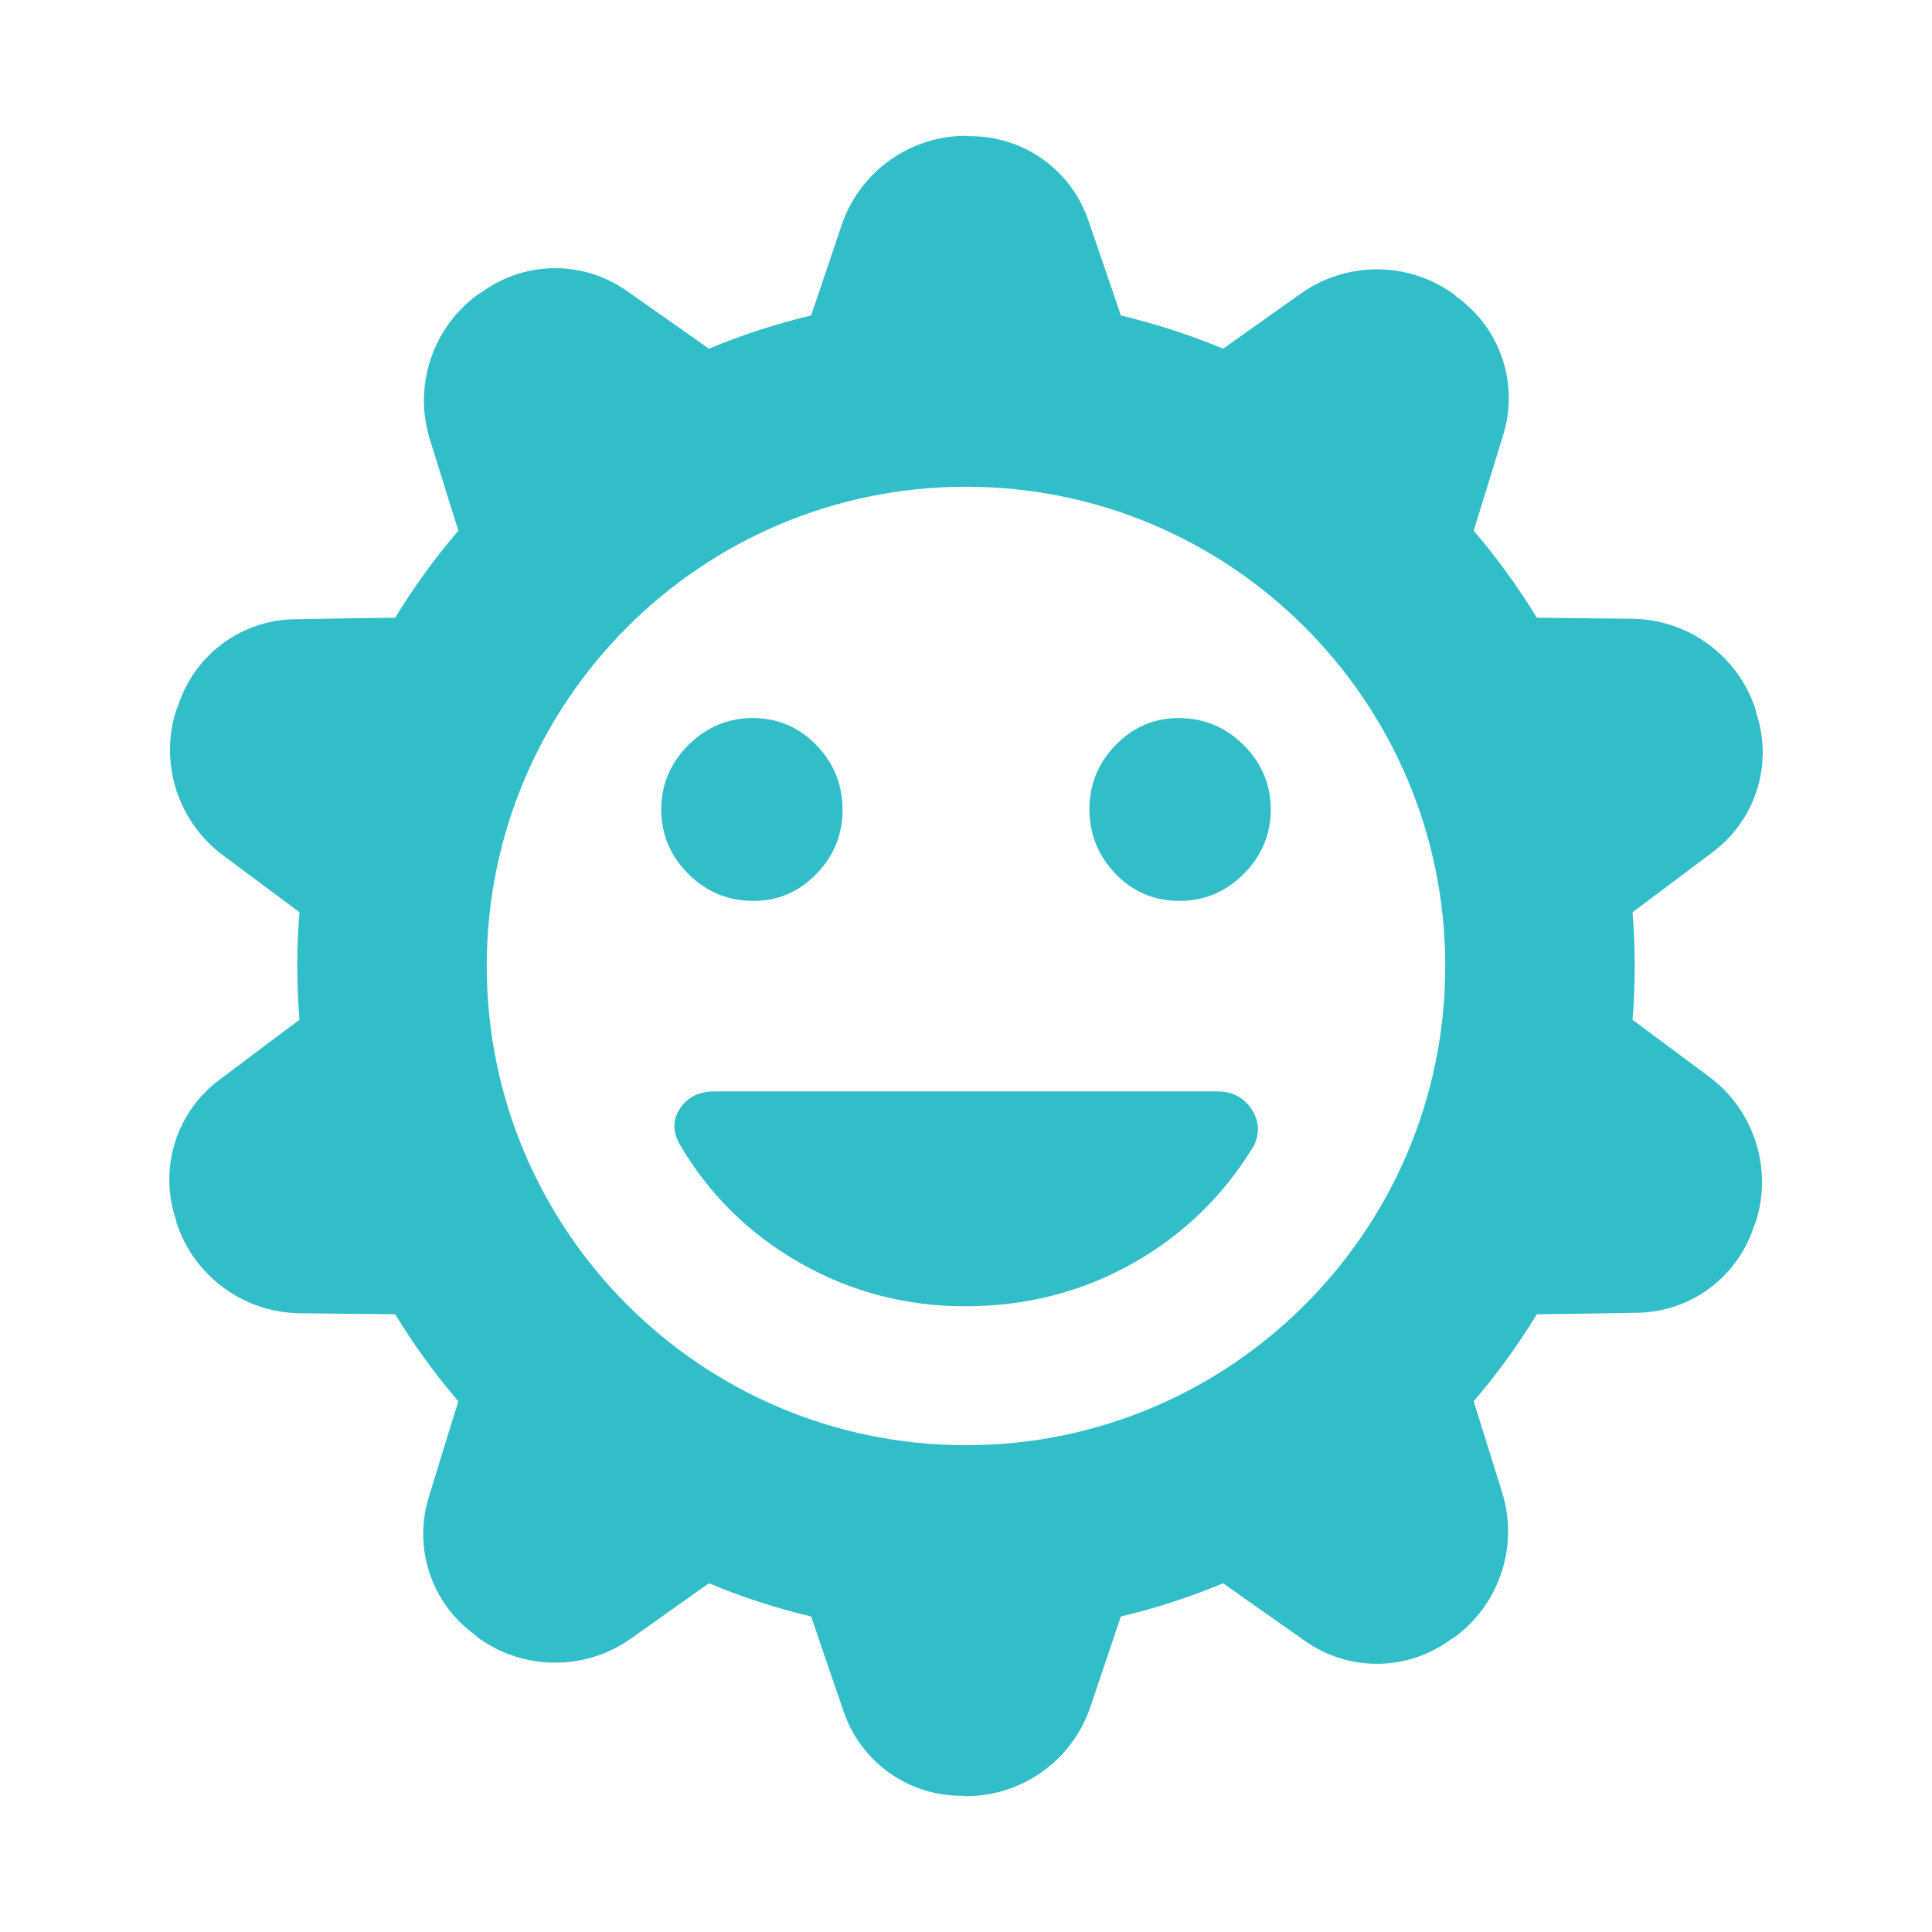 <svg clip-rule="evenodd" fill-rule="evenodd" stroke-linejoin="round" stroke-miterlimit="2" viewBox="0 0 48 48" xmlns="http://www.w3.org/2000/svg"><path fill="rgb(50, 190, 200)" d="m27.044 5.487c.393 1.137.803 2.35.803 2.35.867.207 1.717.483 2.541.826 0 0 .978-.693 1.93-1.369 1.143-.811 2.675-.803 3.809.021.03.034.066.062.102.088 1.061.783 1.508 2.151 1.116 3.409-.35 1.15-.732 2.373-.732 2.373.581.677 1.105 1.401 1.57 2.162 0 0 1.2.013 2.367.026 1.401.016 2.636.924 3.068 2.257.004.046.018.088.032.131.398 1.256-.045 2.627-1.103 3.413-.959.725-1.987 1.49-1.987 1.49.072.889.072 1.783 0 2.672 0 0 .963.717 1.901 1.413 1.123.835 1.589 2.295 1.155 3.627-.023.04-.037.083-.052.126-.417 1.251-1.579 2.099-2.897 2.114-1.204.023-2.484.037-2.484.037-.465.761-.989 1.485-1.57 2.162 0 0 .357 1.144.706 2.259.418 1.337-.064 2.791-1.198 3.615-.042.018-.079.044-.115.071-1.073.767-2.513.769-3.588.006-.986-.689-2.03-1.43-2.03-1.43-.824.344-1.674.62-2.541.826 0 0-.383 1.137-.756 2.244-.448 1.327-1.693 2.22-3.095 2.22-.044-.01-.09-.01-.135-.01-1.318-.01-2.484-.854-2.905-2.103-.393-1.138-.803-2.351-.803-2.351-.868-.206-1.717-.482-2.54-.826 0 0-.979.694-1.931 1.37-1.142.811-2.675.803-3.809-.021-.03-.034-.066-.062-.102-.089-1.061-.782-1.508-2.15-1.116-3.408.35-1.151.732-2.373.732-2.373-.58-.677-1.105-1.401-1.57-2.162 0 0-1.2-.013-2.367-.026-1.401-.016-2.635-.924-3.068-2.257-.004-.046-.018-.088-.031-.131-.398-1.256.044-2.627 1.102-3.413.959-.725 1.987-1.49 1.987-1.49-.072-.889-.072-1.783 0-2.672 0 0-.963-.717-1.9-1.413-1.123-.836-1.59-2.295-1.156-3.627.023-.04.037-.083.052-.126.417-1.251 1.58-2.1 2.897-2.114 1.204-.023 2.484-.037 2.484-.037.465-.761.99-1.485 1.57-2.162 0 0-.357-1.144-.705-2.259-.419-1.337.063-2.792 1.197-3.615.042-.018.079-.045.115-.071 1.073-.767 2.513-.769 3.588-.006.986.689 2.031 1.429 2.031 1.429.823-.343 1.672-.619 2.54-.826 0 0 .383-1.136.756-2.243.449-1.327 1.693-2.22 3.095-2.22.044.01.09.01.136.01 1.317.01 2.483.854 2.904 2.103zm-3.044 6.606c-6.571 0-11.907 5.336-11.907 11.908 0 6.571 5.336 11.905 11.907 11.905 6.572 0 11.907-5.334 11.907-11.905 0-6.572-5.335-11.908-11.907-11.908zm-6.9 9.619c-.447-.449-.672-.982-.672-1.6s.225-1.151.672-1.599c.449-.448.981-.673 1.6-.673.622 0 1.15.225 1.584.673.432.448.649.983.649 1.604 0 .62-.218 1.154-.652 1.599-.436.445-.957.667-1.563.667-.63 0-1.169-.223-1.618-.671zm10.617 0c-.433-.449-.65-.983-.65-1.604 0-.622.218-1.155.652-1.6.436-.445.957-.668 1.563-.668.631 0 1.17.225 1.619.673.446.448.671.981.671 1.599s-.225 1.151-.671 1.6c-.449.448-.982.671-1.6.671-.623 0-1.151-.223-1.584-.671zm-7.844 9.664c-1.262-.718-2.258-1.702-2.99-2.95-.176-.318-.171-.616.016-.894.189-.277.471-.416.845-.416h12.506c.365 0 .645.145.84.435.194.291.216.595.064.912-.756 1.247-1.764 2.225-3.022 2.931-1.259.707-2.643 1.06-4.151 1.06-1.477 0-2.845-.359-4.108-1.078z"/></svg>